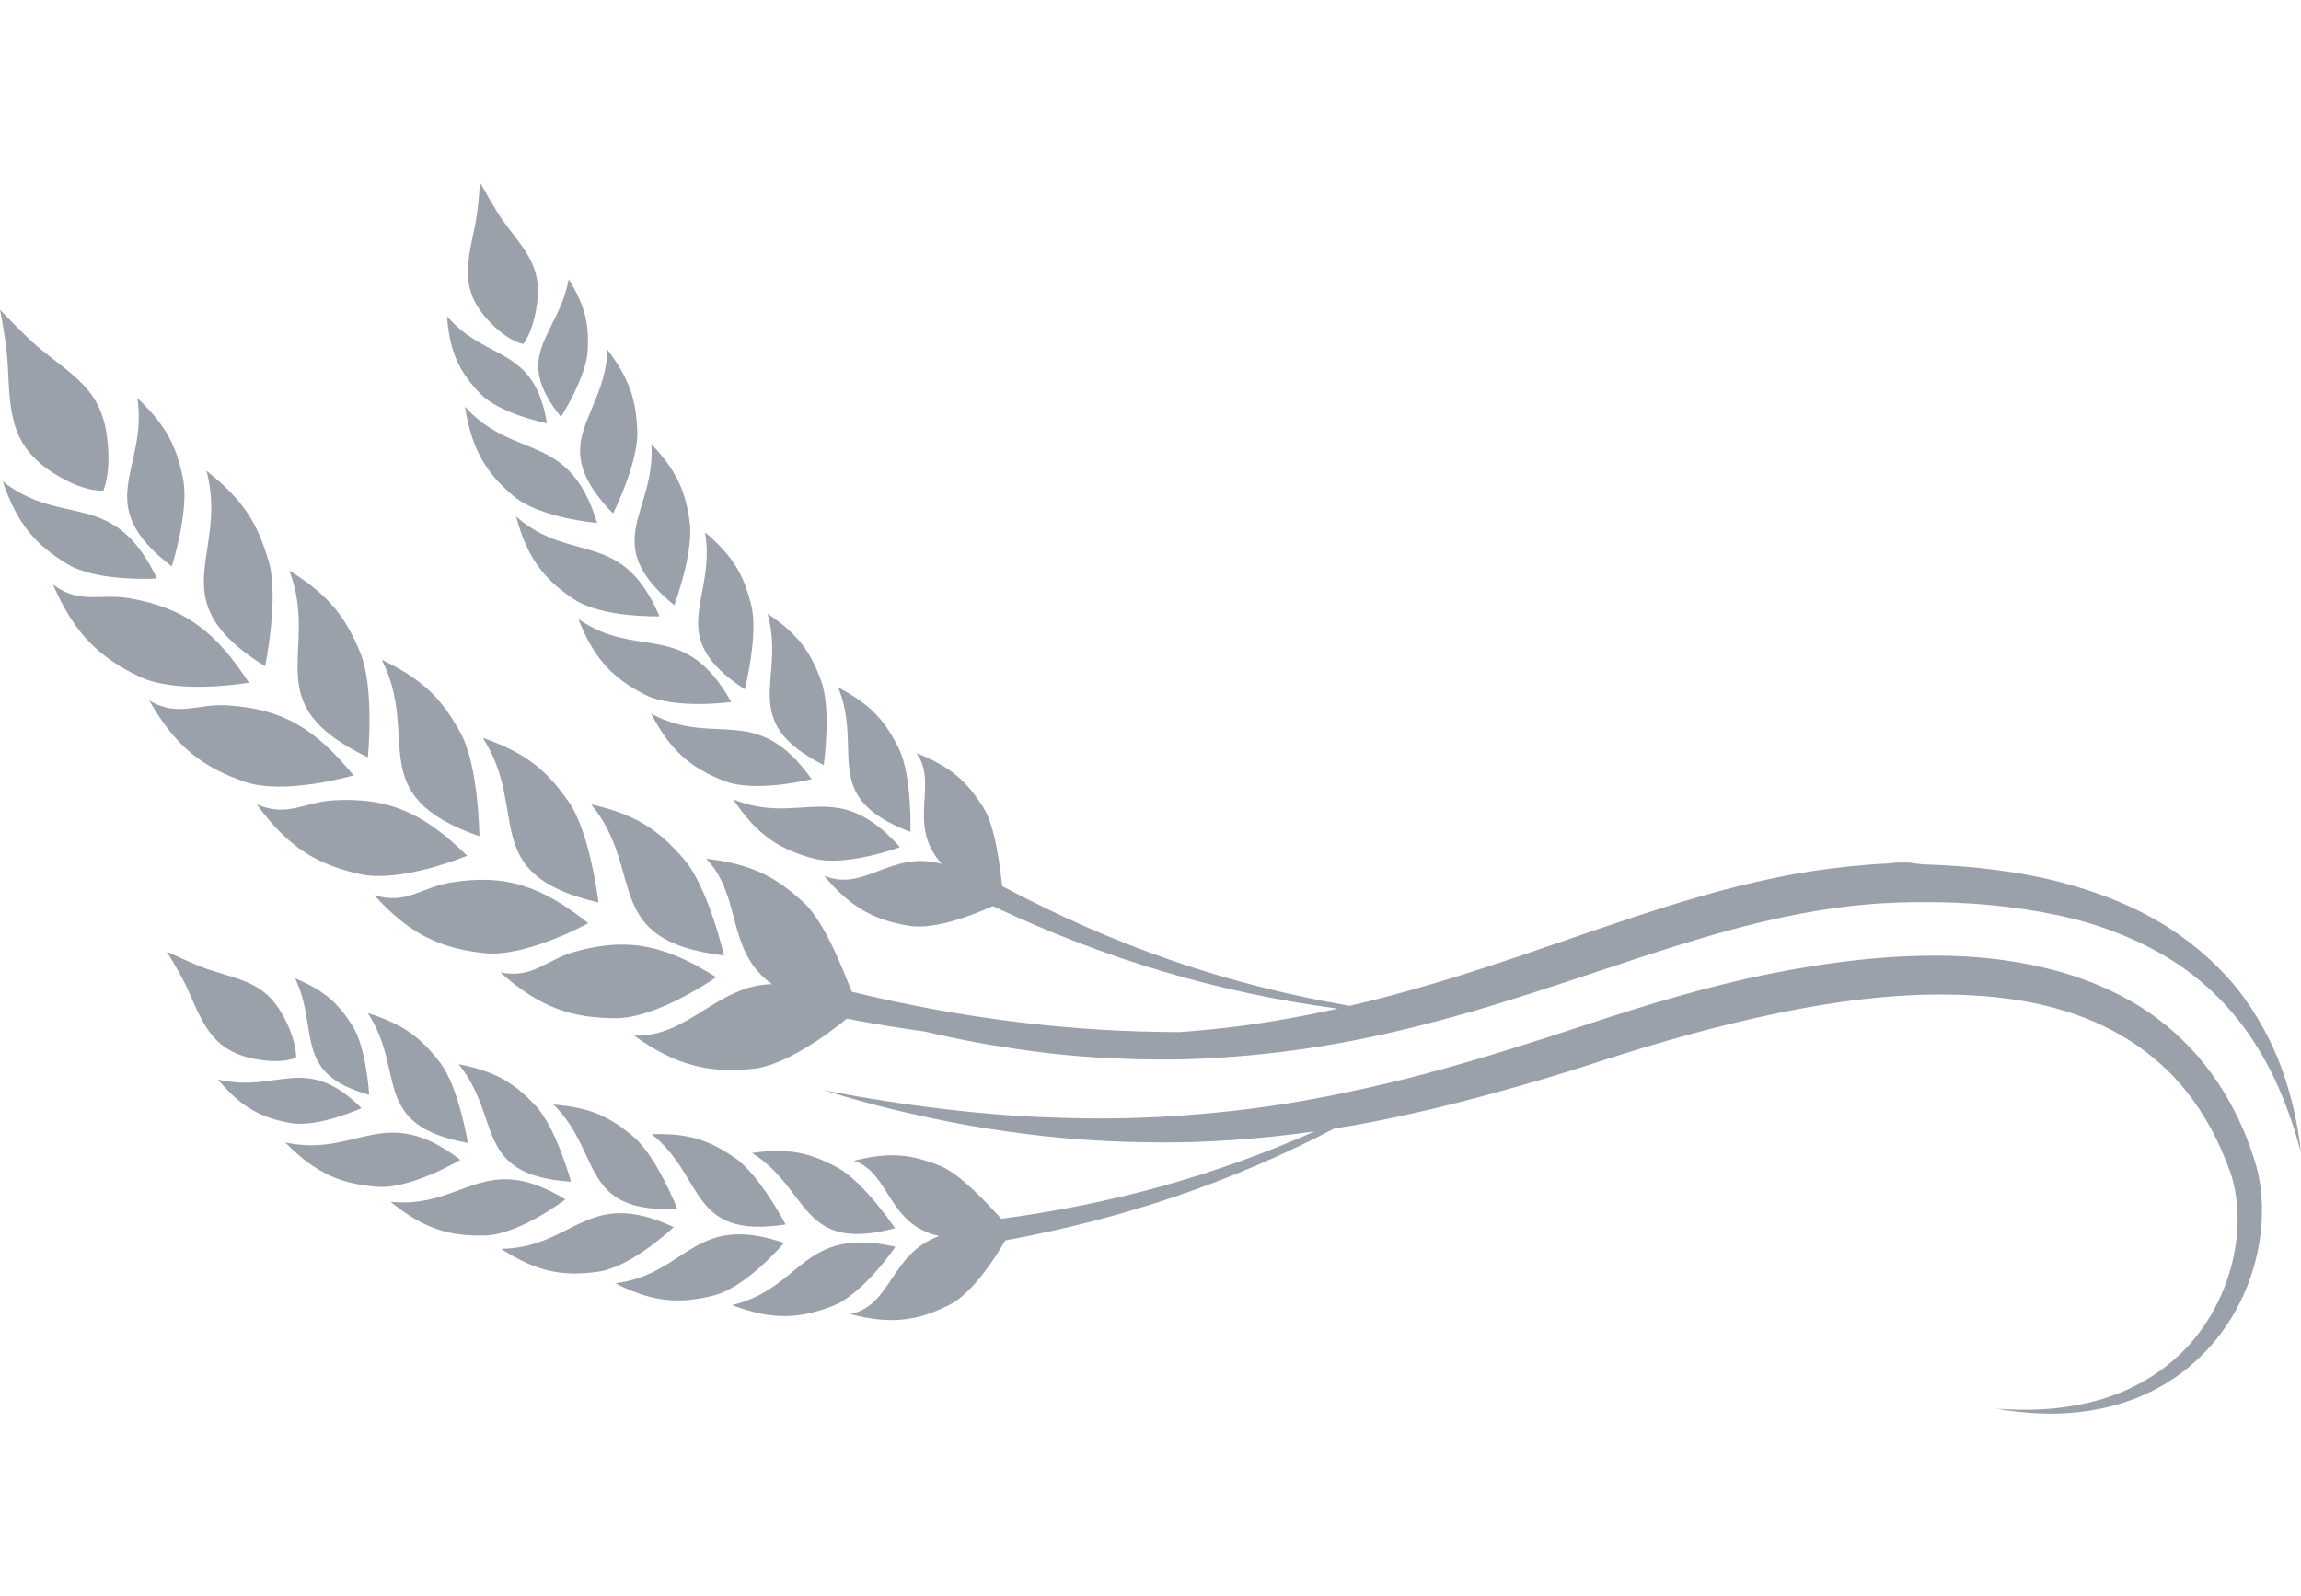 <?xml version="1.0" encoding="utf-8"?>
<!-- Generator: Adobe Illustrator 16.0.0, SVG Export Plug-In . SVG Version: 6.00 Build 0)  -->
<!DOCTYPE svg PUBLIC "-//W3C//DTD SVG 1.1//EN" "http://www.w3.org/Graphics/SVG/1.1/DTD/svg11.dtd">
<svg version="1.1" id="Layer_1" xmlns="http://www.w3.org/2000/svg" xmlns:xlink="http://www.w3.org/1999/xlink" x="0px" y="0px"
	 width="410.066px" height="284.436px" viewBox="0 0 410.066 284.436" enable-background="new 0 0 410.066 284.436"
	 xml:space="preserve">
<path fill="#9BA1AA" d="M26.601,124.842c5.164,3.01,8.512,0.551,13.778,0.852c10.096,0.574,15.939,4.309,22.626,12.483
	c0,0-12.278,3.615-19.428,1.131C36.429,136.823,31.46,133.37,26.601,124.842 M45.756,143.327
	c5.711,7.893,10.995,10.768,18.344,12.439s19.143-3.269,19.143-3.269c-7.504-7.39-13.692-10.435-23.749-9.875
	C54.245,142.914,51.204,145.728,45.756,143.327 M23.104,106.617c-5.228-0.907-8.852,1.157-13.664-2.452
	c3.951,9.1,8.542,13.121,15.414,16.417c6.869,3.297,19.503,1.075,19.503,1.075C38.565,112.767,33.122,108.354,23.104,106.617
	 M89.17,173.292c7.221,6.449,12.979,8.112,20.498,8.162c7.517,0.047,17.97-7.31,17.97-7.31c-8.897-5.604-15.576-7.249-25.259-4.524
	C97.34,171.04,94.988,174.441,89.17,173.292 M27.971,103.095c-7.727-16.193-16.736-8.9-27.479-17.304
	c2.625,7.784,6.078,11.43,11.471,14.71C17.356,103.779,27.971,103.095,27.971,103.095 M86.203,169.851
	c7.469,0.858,18.648-5.33,18.648-5.33c-8.241-6.527-14.703-8.879-24.623-7.221c-5.171,0.864-7.879,3.991-13.544,2.213
	C73.181,166.714,78.731,168.991,86.203,169.851 M105.371,143.343c9.808,12.024,1.52,24.291,23.657,26.933
	c0,0-2.784-12.153-7.188-17.218C117.436,147.994,113.558,145.224,105.371,143.343 M85.433,149.021c0,0-0.109-12.465-3.334-18.363
	c-3.229-5.899-6.432-9.444-14.064-13.083C75.092,131.437,64.34,141.664,85.433,149.021 M101.376,142.939
	c-3.832-5.51-7.39-8.681-15.344-11.445c8.476,13.001-1.11,24.315,20.618,29.333C106.65,160.827,105.207,148.45,101.376,142.939
	 M51.561,101.679c5.576,14.586-6.229,23.639,14,33.277c0,0,1.226-12.417-1.36-18.653C61.611,110.068,58.793,106.175,51.561,101.679
	 M24.495,70.947c1.892,12.934-8.504,18.812,6.123,29.999c0,0,3.134-9.933,2.015-15.563C31.514,79.751,29.786,75.977,24.495,70.947
	 M36.804,83.895c4.026,15.208-8.687,22.954,10.443,34.839c0,0,2.542-12.24,0.621-18.762C45.947,93.451,43.546,89.24,36.804,83.895
	 M10.546,84.932c4.948,2.865,7.863,2.487,7.863,2.487s1.273-2.596,0.824-8.096c-0.785-9.602-5.475-11.795-12.148-17.218
	C4.934,60.359,0,55.2,0,55.2s1.205,5.855,1.398,10.022C1.804,73.974,1.911,79.931,10.546,84.932 M100.769,213.741
	c-14.631-8.888-18.148,1.723-31.133,0.438c6.094,5.002,10.808,6.17,16.886,5.982C92.596,219.977,100.769,213.741,100.769,213.741
	 M120.059,218.684c-15.476-7.254-17.746,3.68-30.748,3.869c6.547,4.283,11.334,4.924,17.327,4.068
	C112.629,225.77,120.059,218.684,120.059,218.684 M82.042,206.696c-13.638-10.44-18.396-0.313-31.21-3.104
	c5.573,5.693,10.171,7.395,16.27,7.897C73.202,211.991,82.042,206.696,82.042,206.696 M159.574,222.186
	c-16.661-3.778-16.475,7.373-29.101,10.394c7.264,2.766,12.061,2.362,17.717,0.241C153.845,230.702,159.574,222.186,159.574,222.186
	 M64.427,197.475c-10.044-9.992-15.016-2.549-25.577-5.102c4.202,5.086,7.837,6.832,12.824,7.746
	C56.659,201.032,64.427,197.475,64.427,197.475 M139.721,221.5c-16.152-5.547-17.188,5.565-30.069,7.192
	c6.938,3.537,11.756,3.654,17.605,2.156C133.108,229.351,139.721,221.5,139.721,221.5 M149.178,208.028
	c-4.761-2.534-8.464-3.5-15.146-2.563c10.383,6.563,8.529,17.926,25.478,13.42C159.51,218.883,153.933,210.563,149.178,208.028
	 M98.633,196.838c8.773,8.635,4.525,19.363,22.073,18.606c0,0-3.654-9.321-7.77-12.823
	C108.824,199.122,105.404,197.377,98.633,196.838 M116.128,202.12c9.612,7.637,6.561,18.75,23.884,16.094
	c0,0-4.635-8.873-9.089-11.908C126.467,203.272,122.886,201.915,116.128,202.12 M81.715,189.643
	c7.848,9.551,2.467,19.787,20.051,20.949c0,0-2.642-9.67-6.371-13.605C91.664,193.049,88.435,190.944,81.715,189.643 M52.6,174.353
	c4.409,9.247-0.571,16.95,13.195,20.751c0,0-0.498-8.352-2.953-12.256C60.388,178.946,58.008,176.61,52.6,174.353 M65.547,180.536
	c6.848,10.403,0.389,20.008,17.827,23.139c0,0-1.603-9.912-4.914-14.254C75.149,185.081,72.138,182.612,65.547,180.536
	 M51.049,182.149c-3.34-6.979-7.486-7.278-14.05-9.435c-2.114-0.694-7.297-3.147-7.297-3.147s2.584,4.05,3.924,7.119
	c2.814,6.449,4.605,10.885,12.52,12.16c4.533,0.729,6.61-0.389,6.61-0.389S52.965,186.143,51.049,182.149 M167.386,220.264
	c-8.833,3.197-8.229,12.158-15.813,13.93c7.523,1.97,12.256,1.05,17.659-1.67c3.926-1.977,8.078-8.194,9.919-11.465
	c21.191-3.904,40.262-10.375,58.655-19.951c1.039-0.162,2.08-0.33,3.127-0.506c4.862-0.842,9.791-1.901,14.766-3.088
	c4.977-1.188,9.991-2.537,15.033-3.977c2.521-0.718,5.049-1.451,7.572-2.234c2.545-0.775,5.094-1.615,7.6-2.41
	c10.055-3.248,20.313-6.137,30.702-8.295c10.366-2.168,20.896-3.549,31.164-3.342c10.223,0.139,20.297,1.918,28.672,6.385
	c4.187,2.201,7.91,5.037,11.041,8.346c1.546,1.673,2.954,3.447,4.222,5.3c1.226,1.881,2.37,3.797,3.315,5.797
	c0.505,0.981,0.906,2.012,1.357,3.006c0.388,1.018,0.836,2.041,1.168,3.035c0.623,1.871,0.996,3.93,1.144,5.938
	c0.295,4.045-0.254,8.063-1.364,11.728c-1.116,3.672-2.776,7.018-4.808,9.893c-2.034,2.875-4.435,5.273-6.974,7.162
	c-5.097,3.799-10.556,5.658-15.112,6.506c-4.579,0.877-8.306,0.91-10.82,0.867c-1.262-0.031-2.23-0.07-2.883-0.121
	c-0.653-0.043-0.989-0.063-0.989-0.063s0.332,0.055,0.978,0.161c0.646,0.109,1.607,0.255,2.871,0.396
	c2.519,0.248,6.271,0.588,11.041,0.041c2.381-0.271,5.01-0.771,7.793-1.658c2.776-0.893,5.711-2.186,8.563-4.065
	c5.709-3.697,11.108-9.851,13.961-17.916c1.425-4.015,2.27-8.457,2.16-13.138c-0.064-2.35-0.354-4.711-1.037-7.153
	c-0.329-1.16-0.728-2.246-1.097-3.388c-0.444-1.106-0.842-2.242-1.351-3.348c-0.95-2.234-2.13-4.414-3.418-6.572
	c-1.334-2.135-2.841-4.205-4.524-6.178c-3.416-3.891-7.541-7.4-12.271-9.992c-4.7-2.643-9.86-4.553-15.178-5.791
	c-5.32-1.26-10.796-1.912-16.287-2.083c-10.999-0.306-22.02,1.071-32.781,3.229c-10.762,2.188-21.263,5.342-31.407,8.678
	c-9.694,3.188-19.271,6.27-28.615,8.789c0.24-0.152,0.48-0.299,0.722-0.455c-0.291,0.17-0.583,0.328-0.875,0.498
	c-0.282,0.076-0.566,0.156-0.851,0.231c-4.834,1.287-9.621,2.398-14.325,3.384c-4.701,0.991-9.331,1.825-13.864,2.469
	c-4.53,0.647-8.96,1.115-13.258,1.457c-4.301,0.381-8.467,0.547-12.471,0.651c-4.008,0.074-7.852,0.039-11.508-0.088
	c-3.661-0.096-7.131-0.309-10.391-0.545c-6.521-0.522-12.194-1.219-16.858-1.885c-2.331-0.346-4.412-0.658-6.216-0.967
	c-1.808-0.295-3.35-0.549-4.591-0.795c-2.492-0.455-3.823-0.695-3.823-0.695s1.296,0.385,3.724,1.107
	c1.213,0.366,2.723,0.772,4.5,1.248c1.773,0.5,3.829,0.991,6.138,1.534c4.614,1.068,10.258,2.275,16.813,3.23
	c3.275,0.477,6.774,0.936,10.479,1.293c3.704,0.363,7.613,0.598,11.704,0.752c4.087,0.119,8.354,0.184,12.771,0.039
	c4.415-0.154,8.978-0.467,13.651-0.941c2.523-0.256,5.083-0.571,7.667-0.936c-17.659,7.818-35.854,12.9-55.84,15.565
	c-2.513-2.76-7.289-7.985-10.904-9.434c-5.015-2.004-8.811-2.563-15.354-0.91C158.663,208.954,158.093,218.258,167.386,220.264
	 M117.526,109.834c-6.717-15.752-15.753-9.18-25.554-17.793c2.032,7.615,5.188,11.313,10.231,14.703
	C107.252,110.134,117.526,109.834,117.526,109.834 M130.315,125.092c-8.342-14.914-16.565-7.354-27.239-14.779
	c2.821,7.297,6.341,10.607,11.706,13.408C120.147,126.52,130.315,125.092,130.315,125.092 M106.416,93.194
	C101.422,76.76,91.654,82.215,82.87,72.477c1.209,7.874,3.954,11.935,8.615,15.898C96.149,92.339,106.416,93.194,106.416,93.194
	 M160.377,150.976c-11.34-12.783-17.684-3.609-29.703-8.521c4.29,6.482,8.428,8.953,14.257,10.525
	C150.758,154.553,160.377,150.976,160.377,150.976 M97.479,75.43C95.132,61.467,86.77,64.602,79.669,56.376
	c0.451,6.582,2.388,10.118,5.907,13.768C89.096,73.793,97.479,75.43,97.479,75.43 M116.026,127.16
	c3.574,6.919,7.418,9.82,13.047,12.015c5.626,2.193,15.569-0.328,15.569-0.328C134.758,124.919,127.437,133.35,116.026,127.16
	 M149.375,122.5c4.618,11.379-3.525,19.533,12.873,25.754c0,0,0.323-10.011-2.063-14.843
	C157.798,128.577,155.353,125.635,149.375,122.5 M125.641,94.858c2.105,12.123-7.622,18.368,7.087,27.98
	c0,0,2.464-9.705,1.165-14.946C132.592,102.651,130.825,99.244,125.641,94.858 M136.775,109.346
	c3.377,11.803-5.614,19.054,10.025,26.998c0,0,1.406-9.911-0.445-14.973C144.505,116.309,142.388,113.12,136.775,109.346
	 M116.09,79.146c0.813,12.332-9.534,17.517,4.079,28.708c0,0,3.49-9.394,2.752-14.766C122.186,87.716,120.788,84.118,116.09,79.146
	 M99.975,74.301c0,0,4.464-7.075,4.745-11.679c0.279-4.604-0.292-7.887-3.372-12.875C99.541,59.829,90.997,63.196,99.975,74.301
	 M108.263,62.319c-0.496,12.441-11.357,16.494,0.994,29.194c0,0,4.477-8.989,4.315-14.446
	C113.413,71.61,112.407,67.849,108.263,62.319 M93.256,61.3c0,0,1.519-1.758,2.292-6.122c1.351-7.618-1.842-10.278-5.919-15.854
	c-1.313-1.796-4.09-6.812-4.09-6.812s-0.265,4.795-0.965,8.07c-1.472,6.881-2.604,11.529,3.082,17.178
	C90.914,60.998,93.256,61.3,93.256,61.3 M385.678,170.286c5.568,3.271,9.977,7.381,13.265,11.547c1.636,2.09,3.043,4.166,4.183,6.19
	c1.154,2.013,2.136,3.927,2.906,5.709c1.553,3.563,2.531,6.498,3.141,8.509c0.584,2.028,0.896,3.108,0.896,3.108
	s-0.035-0.277-0.104-0.82c-0.075-0.541-0.151-1.346-0.334-2.391c-0.336-2.094-0.896-5.162-2.086-8.975
	c-1.16-3.813-3.02-8.373-6.1-13.125c-3.021-4.781-7.516-9.574-13.301-13.595c-5.771-4.054-12.888-7.098-20.605-9.138
	c-3.863-1.034-7.899-1.767-12.035-2.296c-4.138-0.544-8.38-0.836-12.685-0.971l-1.618-0.166l-0.855-0.155h-0.795h-1.598
	l-1.674,0.174c-2.25,0.067-4.443,0.311-6.68,0.511c-4.449,0.442-8.929,1.119-13.361,2.054c-8.887,1.823-17.632,4.5-26.207,7.358
	c-8.584,2.842-17.014,5.899-25.367,8.597c-8.145,2.655-16.211,4.991-24.123,6.834c-21.748-3.716-41.801-10.606-61.928-21.328
	c-0.435-3.703-1.269-10.735-3.362-14.021c-2.902-4.553-5.659-7.218-11.938-9.691c4.044,5.486-1.852,12.714,4.53,19.761
	c-9.041-2.553-13.769,5.082-20.965,2.1c4.966,5.985,9.351,7.998,15.325,8.94c4.342,0.683,11.337-1.95,14.739-3.535
	c20.171,9.505,40.104,15.433,61.438,18.271c-7.543,1.684-14.929,2.922-22.015,3.646c-2.063,0.207-4.096,0.383-6.103,0.537
	c-19.45-0.029-38.743-2.396-58.47-7.193c-1.695-4.324-4.931-12.524-8.494-15.815c-4.938-4.563-9.101-6.901-17.445-7.89
	c6.473,6.75,3.455,16.443,11.722,22.357c-9.813,0.188-14.943,9.52-24.585,9.166c7.879,5.635,13.79,6.674,21.286,5.912
	c5.438-0.553,13.035-5.935,16.631-8.922c4.663,0.895,9.296,1.647,13.903,2.287c3.331,0.776,7.175,1.625,11.515,2.346
	c5.438,0.904,11.621,1.789,18.426,2.227c6.796,0.429,14.213,0.625,22.035,0.121c7.82-0.475,16.057-1.461,24.452-3.098
	c8.396-1.631,16.944-3.877,25.478-6.476c8.535-2.61,17.068-5.524,25.558-8.323c8.496-2.761,16.971-5.381,25.423-7.159
	c4.224-0.903,8.433-1.604,12.608-2.063c2.079-0.216,4.186-0.396,6.213-0.481l1.526-0.075l1.597-0.042l0.795-0.021l0.733-0.004
	l1.55-0.006c8.243-0.061,16.161,0.73,23.474,2.215C373.51,164.464,380.107,167.036,385.678,170.286"/>
<rect x="0" y="0" fill="none" width="410.066" height="284.436"/>
</svg>
